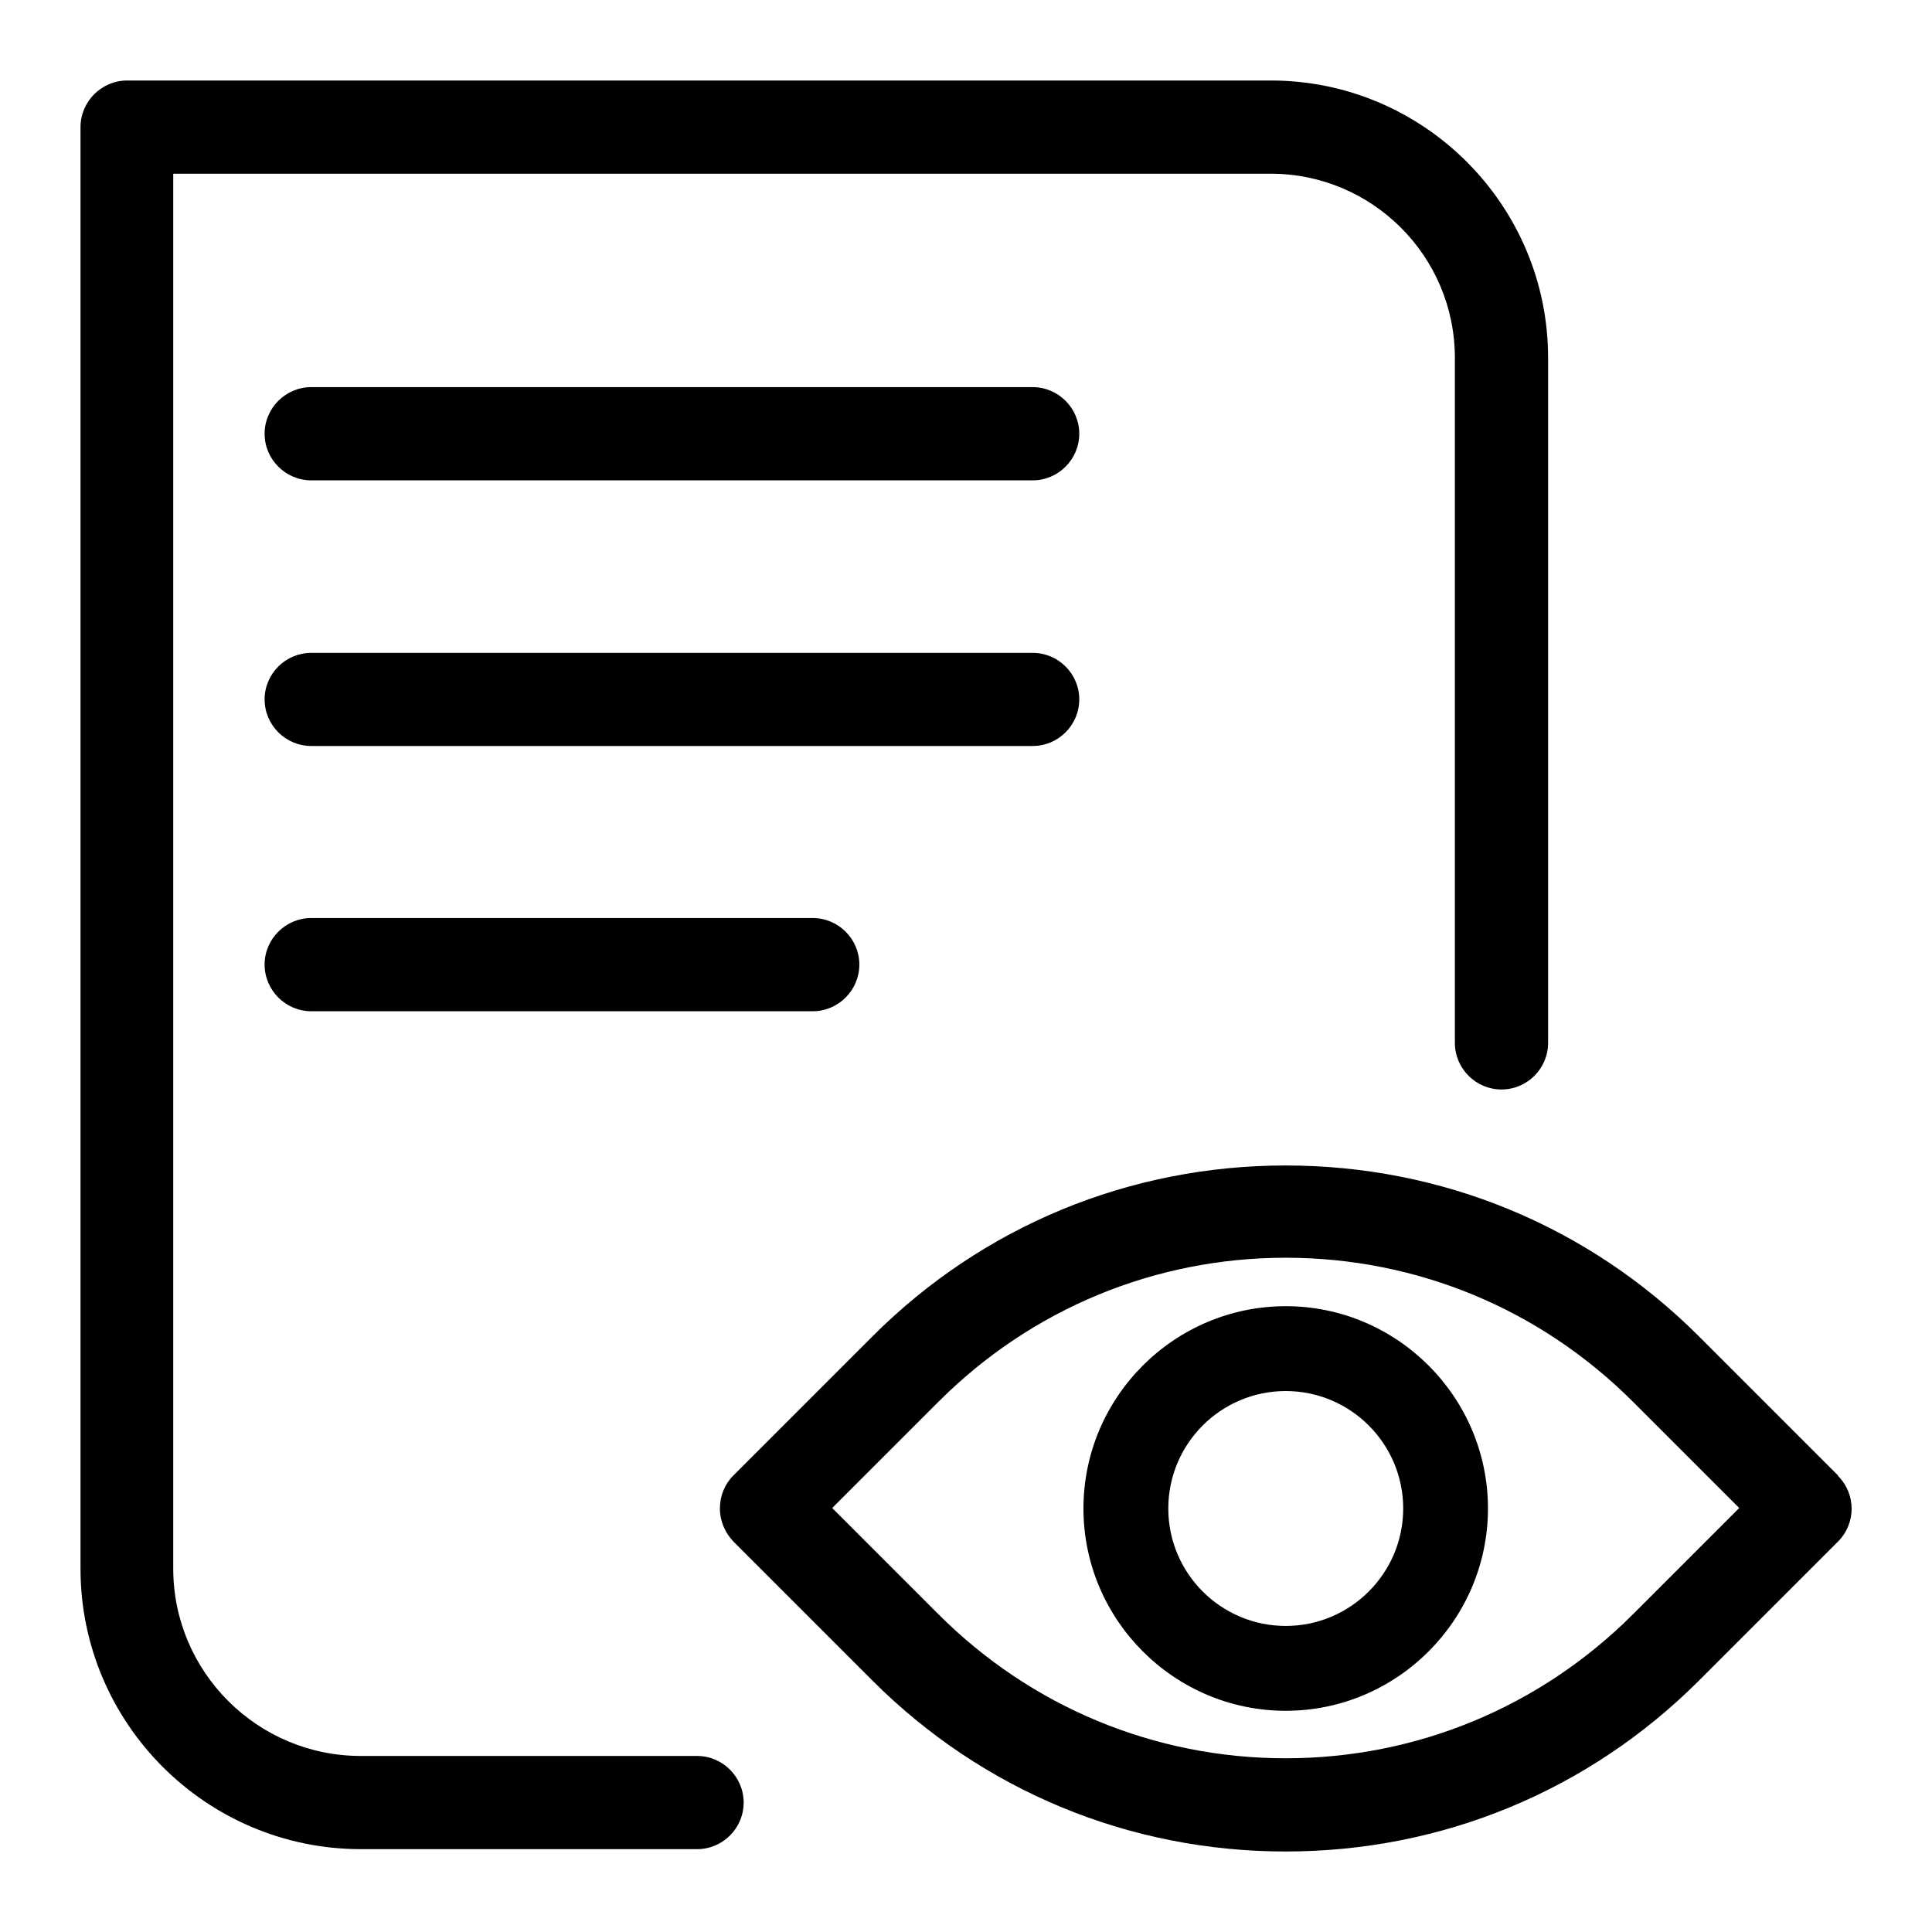 <svg width="24" height="24" viewBox="0 0 24 24" fill="none" xmlns="http://www.w3.org/2000/svg">
<path d="M8.654 21.813H4.479C3.2 21.813 2.152 20.771 2.152 19.486V2.158H15.786C17.048 2.158 18.073 3.183 18.073 4.445V12.955C18.073 13.274 18.334 13.534 18.652 13.534C18.971 13.534 19.231 13.274 19.231 12.955V4.445C19.231 2.546 17.685 1 15.786 1H1.579C1.261 1 1 1.261 1 1.579V19.486C1 21.408 2.563 22.971 4.485 22.971H8.659C8.978 22.971 9.238 22.711 9.238 22.392C9.238 22.074 8.978 21.813 8.659 21.813H8.654Z" fill="currentColor"/>
<path d="M12.828 4.809H3.866C3.548 4.809 3.287 5.07 3.287 5.388C3.287 5.707 3.548 5.967 3.866 5.967H12.828C13.147 5.967 13.407 5.707 13.407 5.388C13.407 5.07 13.147 4.809 12.828 4.809Z" fill="currentColor"/>
<path d="M13.407 8.688C13.407 8.37 13.147 8.11 12.828 8.11H3.866C3.548 8.11 3.287 8.37 3.287 8.688C3.287 9.007 3.548 9.267 3.866 9.267H12.828C13.147 9.267 13.407 9.007 13.407 8.688Z" fill="currentColor"/>
<path d="M3.866 11.404C3.548 11.404 3.287 11.664 3.287 11.982C3.287 12.301 3.548 12.562 3.866 12.562H10.096C10.414 12.562 10.675 12.301 10.675 11.982C10.675 11.664 10.414 11.404 10.096 11.404H3.866Z" fill="currentColor"/>
<path d="M15.972 16.226C14.588 16.226 13.459 17.355 13.459 18.739C13.459 20.123 14.588 21.252 15.972 21.252C17.355 21.252 18.484 20.123 18.484 18.739C18.484 17.355 17.355 16.226 15.972 16.226ZM15.972 20.198C15.167 20.198 14.513 19.544 14.513 18.739C14.513 17.934 15.167 17.28 15.972 17.28C16.776 17.28 17.431 17.934 17.431 18.739C17.431 19.544 16.776 20.198 15.972 20.198Z" fill="currentColor"/>
<path d="M22.832 18.328L21.107 16.603C19.735 15.23 17.911 14.478 15.971 14.478C14.032 14.478 12.208 15.23 10.836 16.603L9.111 18.328C9.001 18.438 8.943 18.583 8.943 18.739C8.943 18.895 9.007 19.04 9.111 19.15L10.836 20.875C12.208 22.247 14.032 23 15.971 23C17.911 23 19.735 22.247 21.107 20.875L22.832 19.15C23.058 18.924 23.058 18.559 22.832 18.334V18.328ZM20.285 20.053C19.133 21.205 17.598 21.842 15.971 21.842C14.345 21.842 12.81 21.205 11.658 20.053L10.338 18.733L11.658 17.413C12.81 16.261 14.345 15.624 15.971 15.624C17.598 15.624 19.133 16.261 20.285 17.413L21.605 18.733L20.285 20.053Z" fill="currentColor"/>
</svg>
